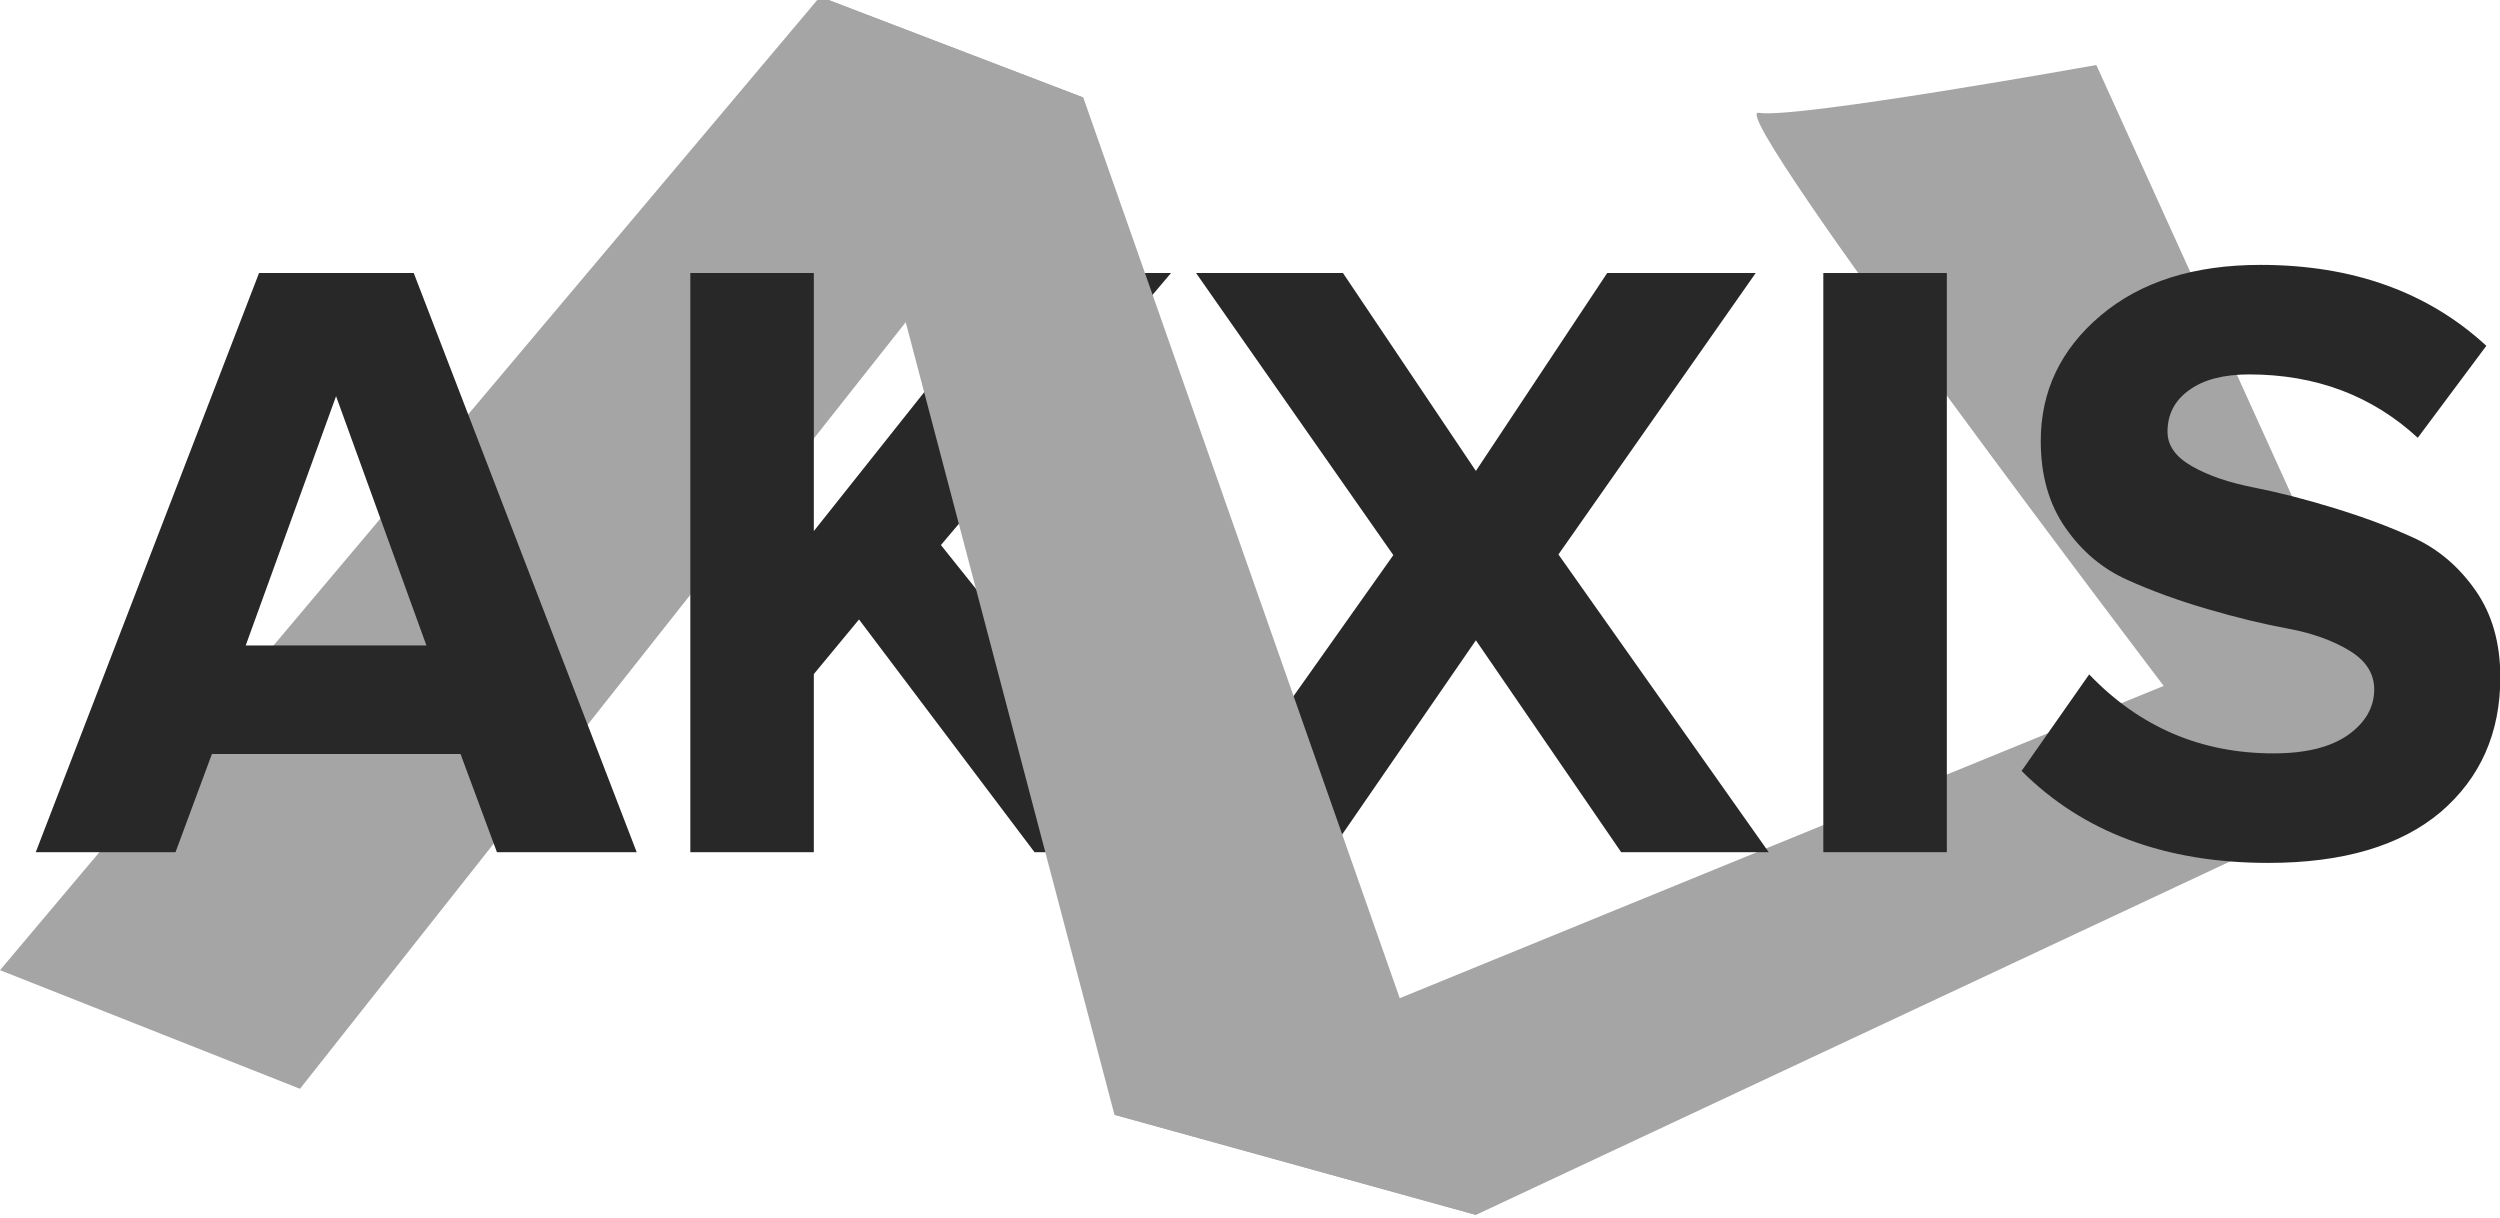 <?xml version="1.0" encoding="utf-8"?>
<!-- Generator: Adobe Illustrator 20.1.0, SVG Export Plug-In . SVG Version: 6.00 Build 0)  -->
<svg version="1.1" id="Laag_1" xmlns="http://www.w3.org/2000/svg" xmlns:xlink="http://www.w3.org/1999/xlink" x="0px" y="0px"
	 viewBox="0 0 769.2 374.8" style="enable-background:new 0 0 769.2 374.8;" xml:space="preserve">
<style type="text/css">
	.st0{fill:#A5A5A5;}
	.st1{fill:#282828;}
</style>
<g id="Layer_2">
</g>
<polygon class="st0" points="92.3,335 0,298.5 252.3,-1 333.3,30 "/>
<polygon class="st0" points="454.1,373.8 744.3,237.8 666.3,210.8 342.9,343 "/>
<path class="st1" d="M195.9,262.2h-43L141.7,232H65.2L54,262.2H11L79.7,84h47.6L195.9,262.2z M131.2,198.6l-27.8-76.7l-27.8,76.7
	H131.2z"/>
<path class="st1" d="M544.2,262.2h-45.4L454.1,197l-44.9,65.2H364l64.7-91.4L368,84h45.2l40.9,60.9L494.5,84h45.7l-60.7,86.6
	L544.2,262.2z"/>
<path class="st0" d="M744.3,238.8L645,20c0,0-92.9,16.7-103.9,14.7s125.2,177.1,125.2,177.1L744.3,238.8z"/>
<path class="st1" d="M365.1,262.2h-46.8l-54-71.6l-13.9,16.8v54.8h-38V84h38v79.4L313.5,84h46.8l-70.8,83.7L365.1,262.2z"/>
<path class="st1" d="M697.9,265.5c-31.7,0-57-9.4-75.9-28.3l20.8-29.7c15.5,16.2,34.4,24.3,56.7,24.3c10,0,17.6-1.9,23-5.7
	c5.3-3.8,8-8.5,8-14c0-4.8-2.5-8.8-7.6-11.9c-5.1-3.1-11.4-5.4-19-6.8c-7.6-1.4-15.8-3.4-24.7-6s-17.2-5.6-24.7-9
	c-7.6-3.4-13.9-8.7-19-16s-7.6-16.2-7.6-26.7c0-15.3,6.1-28.2,18.4-38.6c12.3-10.4,28.7-15.6,49.2-15.6c28.3,0,51.5,8.3,69.5,24.9
	l-21.1,28.3c-14.1-13-31.4-19.5-51.9-19.5c-7.8,0-14,1.6-18.4,4.8c-4.5,3.2-6.7,7.5-6.7,12.8c0,4.3,2.5,7.8,7.6,10.7s11.4,5,19,6.5
	s15.8,3.6,24.6,6.3s17,5.7,24.6,9.2s13.9,8.9,19,16.2s7.6,16.2,7.6,26.7c0,17.1-6.1,30.9-18.3,41.4
	C738.7,260.2,721,265.5,697.9,265.5z"/>
<path class="st1" d="M599,262.2h-38V84h38V262.2z"/>
<polygon class="st0" points="252.3,-1 342.9,343 454.1,373.8 333.3,30 "/>
</svg>
